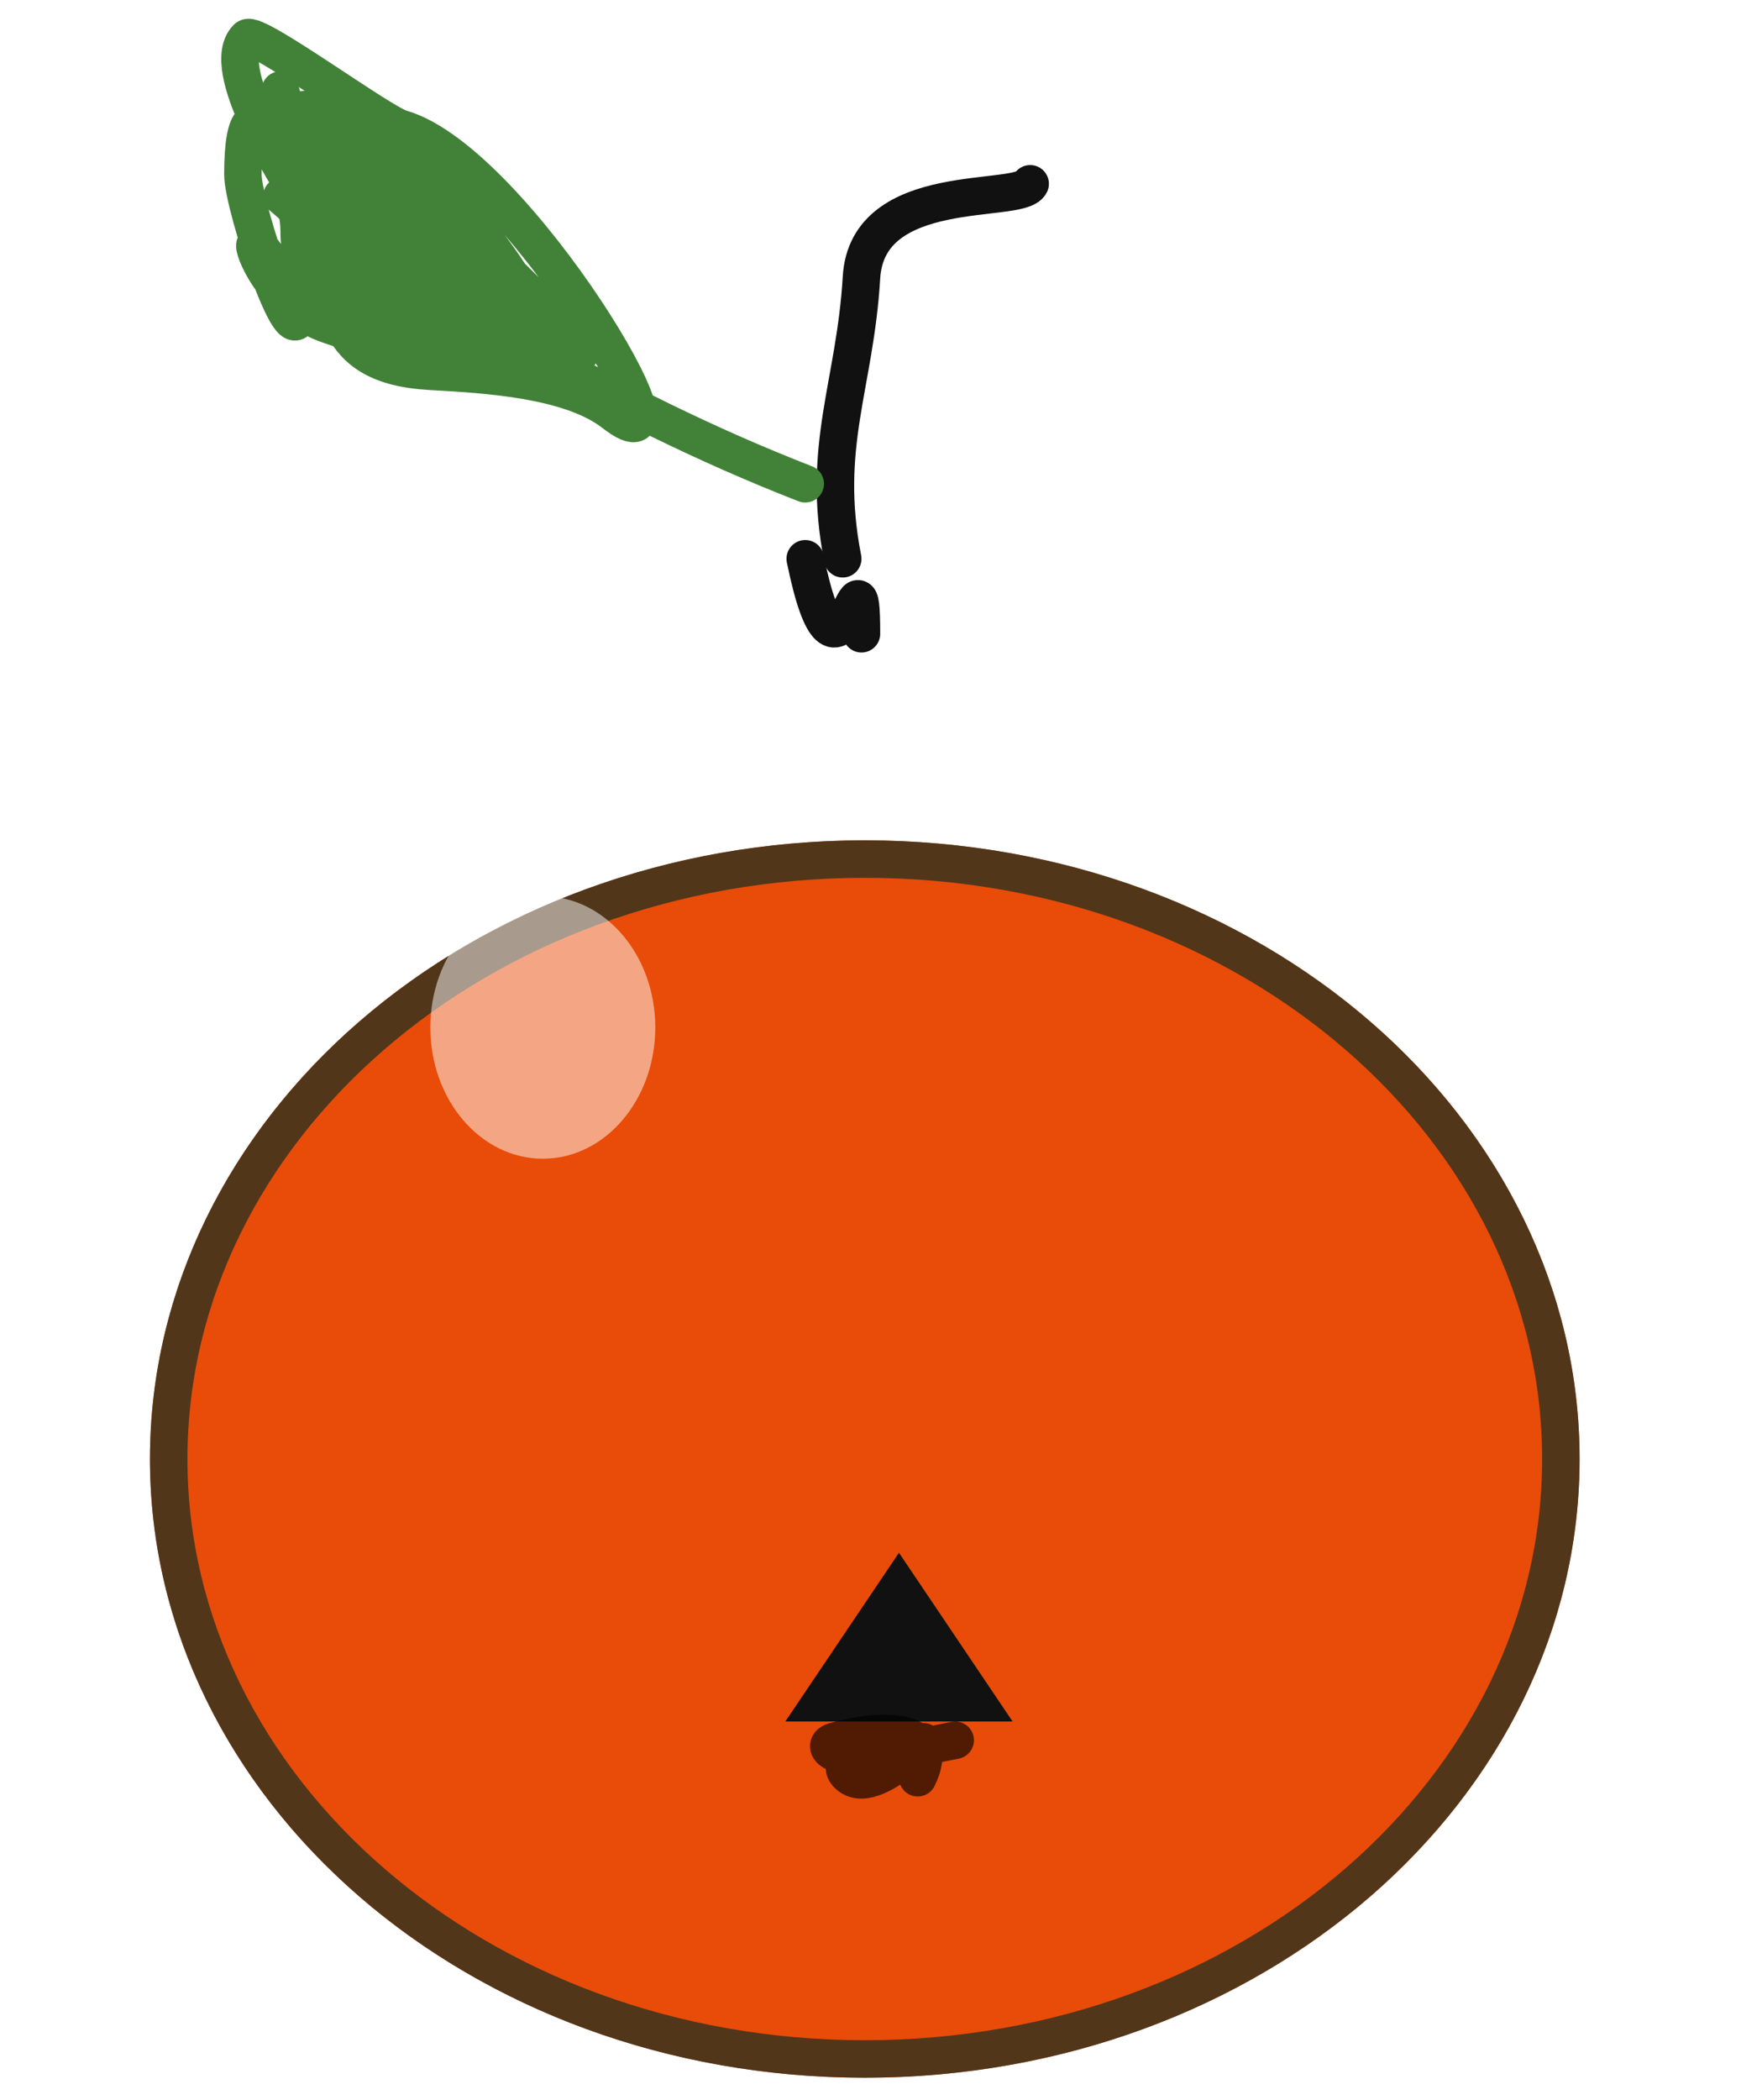 <svg width="47" height="56" viewBox="0 0 47 56" fill="none" xmlns="http://www.w3.org/2000/svg">
<g filter="url(#filter0_bdi_6_25)">
<ellipse cx="23.067" cy="30.911" rx="19.067" ry="16.5" fill="#E84C08"/>
<path d="M41.635 30.911C41.635 39.682 33.392 46.911 23.067 46.911C12.743 46.911 4.5 39.682 4.5 30.911C4.5 22.14 12.743 14.911 23.067 14.911C33.392 14.911 41.635 22.14 41.635 30.911Z" stroke="#51361A"/>
</g>
<path d="M23.979 41.411L27.01 45.911H20.948L23.979 41.411Z" fill="#121111"/>
<path d="M25.479 46.411C19.984 47.483 23.8 47.509 24.479 46.661C25.193 45.767 23.295 48.093 22.59 47.3C22.231 46.896 23.445 46.166 23.09 46.522C22.522 47.09 21.785 46.573 22.256 46.439C23.534 46.073 25.15 46.067 24.479 47.411" stroke="black" stroke-opacity="0.65" stroke-linecap="round"/>
<path d="M22.479 14.902C21.891 11.89 22.809 10.278 22.979 7.402C23.134 4.764 27.199 5.462 27.479 4.902" stroke="#121111" stroke-linecap="round"/>
<path d="M21.479 14.902C22.405 19.419 22.979 13.931 22.979 16.902" stroke="#121111" stroke-linecap="round"/>
<path d="M21.479 12.902C18.777 11.848 16.458 10.669 13.979 9.291C12.675 8.567 8.845 6.611 8.09 5.402C7.65 4.699 5.815 1.788 6.59 1.013C6.805 0.798 10.149 3.272 10.701 3.43C13.735 4.297 18.858 12.951 16.367 11.013C15.204 10.109 12.938 9.983 11.479 9.902C8.761 9.751 8.991 8.07 8.451 6.18C8.368 5.889 7.006 4.824 7.729 5.402C8.28 5.843 7.979 7.49 7.979 8.152C7.979 9.964 6.479 5.534 6.479 4.652C6.479 1.282 7.979 4.76 7.979 6.152C7.979 8.244 9.732 8.805 11.479 8.902C12.263 8.946 14.348 10.234 13.201 8.513C12.821 7.943 12.042 6.866 11.479 6.513C10.843 6.116 7.794 3.562 8.256 3.43C9.267 3.141 12.515 6.313 12.979 7.124C13.495 8.028 15.125 10.777 13.867 8.402C12.949 6.667 11.537 6.682 10.367 5.513C9.554 4.7 8.88 5.268 7.979 4.791C7.527 4.552 6.542 2.953 7.59 3.791C8.697 4.677 10.139 4.785 11.367 6.013C12.064 6.71 14.278 9.016 15.173 9.374C16.473 9.894 13.353 7.245 12.479 6.152C11.62 5.079 9.288 5.49 8.09 4.291C7.341 3.542 7.674 3.389 8.368 4.013C9.109 4.68 8.989 6.05 9.368 6.902C10.55 9.563 9.658 9.02 7.701 7.902C7.045 7.528 6.501 6.056 6.979 6.652C7.456 7.249 7.595 7.895 8.229 8.402C8.933 8.966 13.859 9.889 11.256 8.402C10.276 7.842 10.429 8.342 10.951 9.124C11.364 9.744 10.147 7.367 10.729 6.902C11.356 6.4 12.259 6.615 11.979 6.124C11.398 5.107 10.565 4.902 9.479 4.902C6.915 4.902 8 2.019 9.868 3.513C11.34 4.691 5.027 2.902 8.729 2.902C10.263 2.902 14.479 7.633 14.479 9.402" stroke="#428238" stroke-linecap="round"/>
<path d="M7.479 2.402C7.918 4.353 10.479 9.596 10.479 7.597C10.479 7.275 9.866 5.737 9.979 5.624C10.527 5.076 11.132 6.709 11.479 7.402" stroke="#428238" stroke-linecap="round"/>
<g opacity="0.5" filter="url(#filter1_f_6_25)">
<ellipse rx="3" ry="3.5" transform="matrix(-1 0 0 1 14.479 27.402)" fill="white"/>
</g>
<defs>
<filter id="filter0_bdi_6_25" x="0" y="10.411" width="46.135" height="45" filterUnits="userSpaceOnUse" color-interpolation-filters="sRGB">
<feFlood flood-opacity="0" result="BackgroundImageFix"/>
<feGaussianBlur in="BackgroundImage" stdDeviation="2"/>
<feComposite in2="SourceAlpha" operator="in" result="effect1_backgroundBlur_6_25"/>
<feColorMatrix in="SourceAlpha" type="matrix" values="0 0 0 0 0 0 0 0 0 0 0 0 0 0 0 0 0 0 127 0" result="hardAlpha"/>
<feOffset dy="4"/>
<feGaussianBlur stdDeviation="2"/>
<feComposite in2="hardAlpha" operator="out"/>
<feColorMatrix type="matrix" values="0 0 0 0 0 0 0 0 0 0 0 0 0 0 0 0 0 0 0.25 0"/>
<feBlend mode="normal" in2="effect1_backgroundBlur_6_25" result="effect2_dropShadow_6_25"/>
<feBlend mode="normal" in="SourceGraphic" in2="effect2_dropShadow_6_25" result="shape"/>
<feColorMatrix in="SourceAlpha" type="matrix" values="0 0 0 0 0 0 0 0 0 0 0 0 0 0 0 0 0 0 127 0" result="hardAlpha"/>
<feOffset dy="4"/>
<feGaussianBlur stdDeviation="2"/>
<feComposite in2="hardAlpha" operator="arithmetic" k2="-1" k3="1"/>
<feColorMatrix type="matrix" values="0 0 0 0 0 0 0 0 0 0 0 0 0 0 0 0 0 0 0.25 0"/>
<feBlend mode="normal" in2="shape" result="effect3_innerShadow_6_25"/>
</filter>
<filter id="filter1_f_6_25" x="7.479" y="19.902" width="14" height="15" filterUnits="userSpaceOnUse" color-interpolation-filters="sRGB">
<feFlood flood-opacity="0" result="BackgroundImageFix"/>
<feBlend mode="normal" in="SourceGraphic" in2="BackgroundImageFix" result="shape"/>
<feGaussianBlur stdDeviation="2" result="effect1_foregroundBlur_6_25"/>
</filter>
</defs>
</svg>
